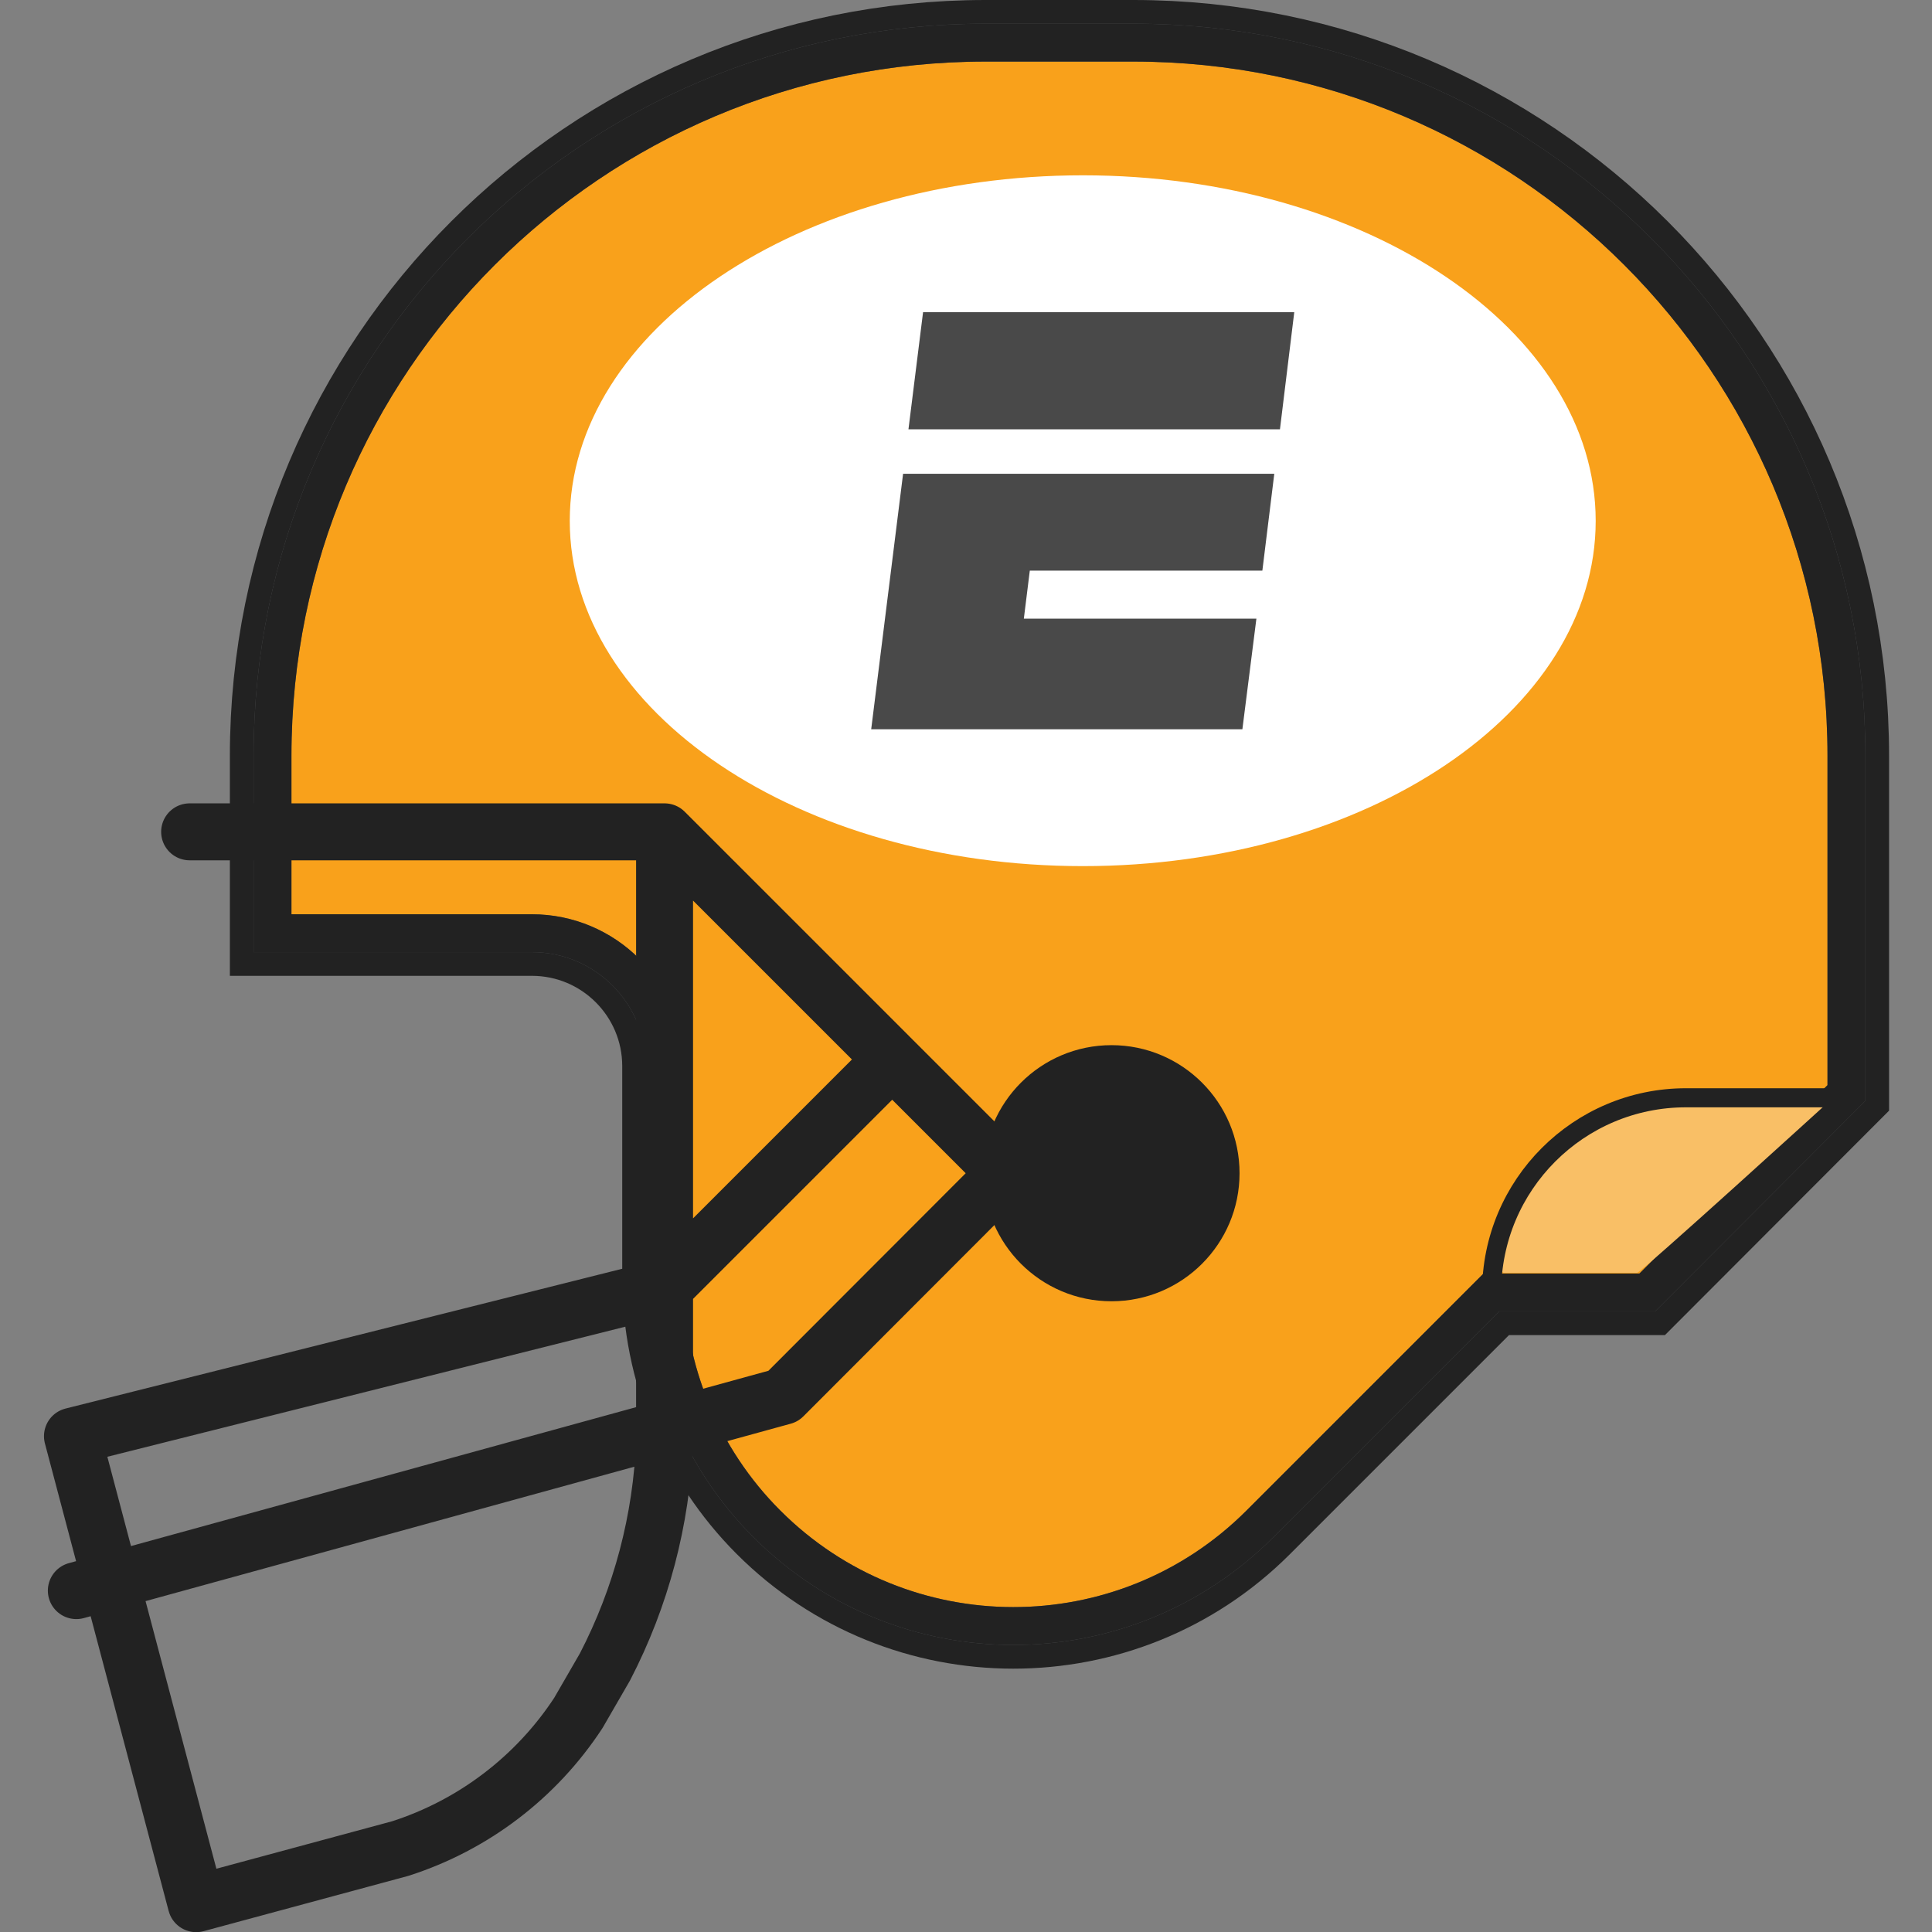 <svg version="1.1" id="Layer_1" xmlns="http://www.w3.org/2000/svg" xmlns:xlink="http://www.w3.org/1999/xlink" x="0" y="0" viewBox="0 0 64.8 64.8" xml:space="preserve" enable-background="new 0 0 64.8 64.8"><rect x="0" y="0" width="64.8" height="64.8" fill="#808080" stroke="none"/><style type="text/css">.st0{fill:none;stroke:#222;stroke-width:2.86;stroke-miterlimit:10}.st1{fill:#d2d6d6}.st2{fill:#f9a11b}.st3{fill:none;stroke:#58595b;stroke-width:1.27;stroke-miterlimit:10}.st4{clip-path:url(#SVGID_2_)}.st5{fill:none;stroke:#222;stroke-width:1.27;stroke-miterlimit:10}.st6{fill:#f9bf66}.st7{fill:#fff}.st8{fill:none;stroke:#222;stroke-width:1.91;stroke-linecap:round;stroke-linejoin:round}.st9{fill:#222}.st10{clip-path:url(#SVGID_4_)}.st11{fill:none;stroke:#222;stroke-width:.64;stroke-miterlimit:10}.st12{fill:#494949}</style><g id="Layer_2"><g id="Layer_1-2"><path class="st0" d="M61.93,36.66l-6.68,6.69h-5.23l-7.77,7.77c-4.569,4.562-11.97,4.556-16.532-0.012 c-2.186-2.189-3.415-5.155-3.418-8.248v-7.11c-0.006-2.459-2.001-4.45-4.46-4.45h-8.7v-5.95c0-13.211,10.709-23.92,23.92-23.92 h4.95c13.211,0,23.92,10.709,23.92,23.92c0,0,0,0,0,0V36.66z"/><path class="st1" d="M61.93,36.66l-6.68,6.69h-5.23l-7.77,7.77c-4.569,4.562-11.97,4.556-16.532-0.012 c-2.186-2.189-3.415-5.155-3.418-8.248v-7.11c-0.006-2.459-2.001-4.45-4.46-4.45h-8.7v-5.95c0-13.211,10.709-23.92,23.92-23.92 h4.95c13.211,0,23.92,10.709,23.92,23.92c0,0,0,0,0,0V36.66z"/><path class="st2" d="M61.93,36.66l-6.68,6.69h-5.23l-7.77,7.77c-4.569,4.562-11.97,4.556-16.532-0.012 c-2.186-2.189-3.415-5.155-3.418-8.248v-7.11c-0.006-2.459-2.001-4.45-4.46-4.45h-8.7v-5.95c0-13.211,10.709-23.92,23.92-23.92 h4.95c13.211,0,23.92,10.709,23.92,23.92c0,0,0,0,0,0V36.66z"/><path class="st3" d="M61.93,36.66l-6.68,6.69h-5.23l-7.77,7.77c-4.569,4.562-11.97,4.556-16.532-0.012 c-2.186-2.189-3.415-5.155-3.418-8.248v-7.11c-0.006-2.459-2.001-4.45-4.46-4.45h-8.7v-5.95c0-13.211,10.709-23.92,23.92-23.92 h4.95c13.211,0,23.92,10.709,23.92,23.92c0,0,0,0,0,0V36.66z"/><g><defs><rect id="SVGID_1_" x="1.43" y="0" width="61.94" height="64.8"/></defs><clipPath id="SVGID_2_"><use xlink:href="#SVGID_1_" overflow="visible"/></clipPath><g class="st4"><path class="st5" d="M61.93,36.66l-6.68,6.69h-5.23l-7.77,7.77c-4.569,4.562-11.97,4.556-16.532-0.012 c-2.186-2.189-3.415-5.155-3.418-8.248v-7.11c-0.006-2.459-2.001-4.45-4.46-4.45h-8.7v-5.95c0-13.211,10.709-23.92,23.92-23.92 h4.95c13.211,0,23.92,10.709,23.92,23.92c0,0,0,0,0,0V36.66z"/></g></g><path class="st6" d="M61.36,37c0,0-7.93-1-9.77,2.25s-1.16,3.44-1.16,3.44h4.48c0.13,0,6.42-5.73,6.42-5.73"/><path class="st7" d="M36.32,29.05c9.5,0,17.2-5.18,17.2-11.58s-7.7-11.59-17.2-11.59s-17.21,5.19-17.21,11.59 S26.82,29.05,36.32,29.05"/><path class="st8" d="M22.29,27.9v20.43c-0.099,2.643-0.782,5.232-2,7.58l-0.89,1.54c-1.411,2.155-3.518,3.761-5.97,4.55 l-6.85,1.85L2.43,48.17l19.91-5 M6.36,27.9h15.93l11.45,11.45l-7.47,7.48L2.56,53.35 M22.29,43.17l7.48-7.48"/><path class="st9" d="M40.94,39.35c0,2.021-1.639,3.66-3.66,3.66s-3.66-1.639-3.66-3.66s1.639-3.66,3.66-3.66l0,0 C39.301,35.69,40.94,37.329,40.94,39.35"/><g><defs><rect id="SVGID_3_" x="1.43" y="0" width="61.94" height="64.8"/></defs><clipPath id="SVGID_4_"><use xlink:href="#SVGID_3_" overflow="visible"/></clipPath><g class="st10"><circle class="st5" cx="37.28" cy="39.35" r="3.66"/></g></g><path class="st11" d="M61.93,36.82h-5.38c-3.601,0-6.52,2.919-6.52,6.52c0,0.003,0,0.007,0,0.01"/><path class="st12" d="M30.96,10.47h12.45l-0.48,3.93H30.47L30.96,10.47z M30.29,15.89h12.45l-0.4,3.25h-7.8l-0.2,1.61h7.8 l-0.47,3.71H29.22C29.22,24.46,30.29,15.89,30.29,15.89z"/></g></g></svg>